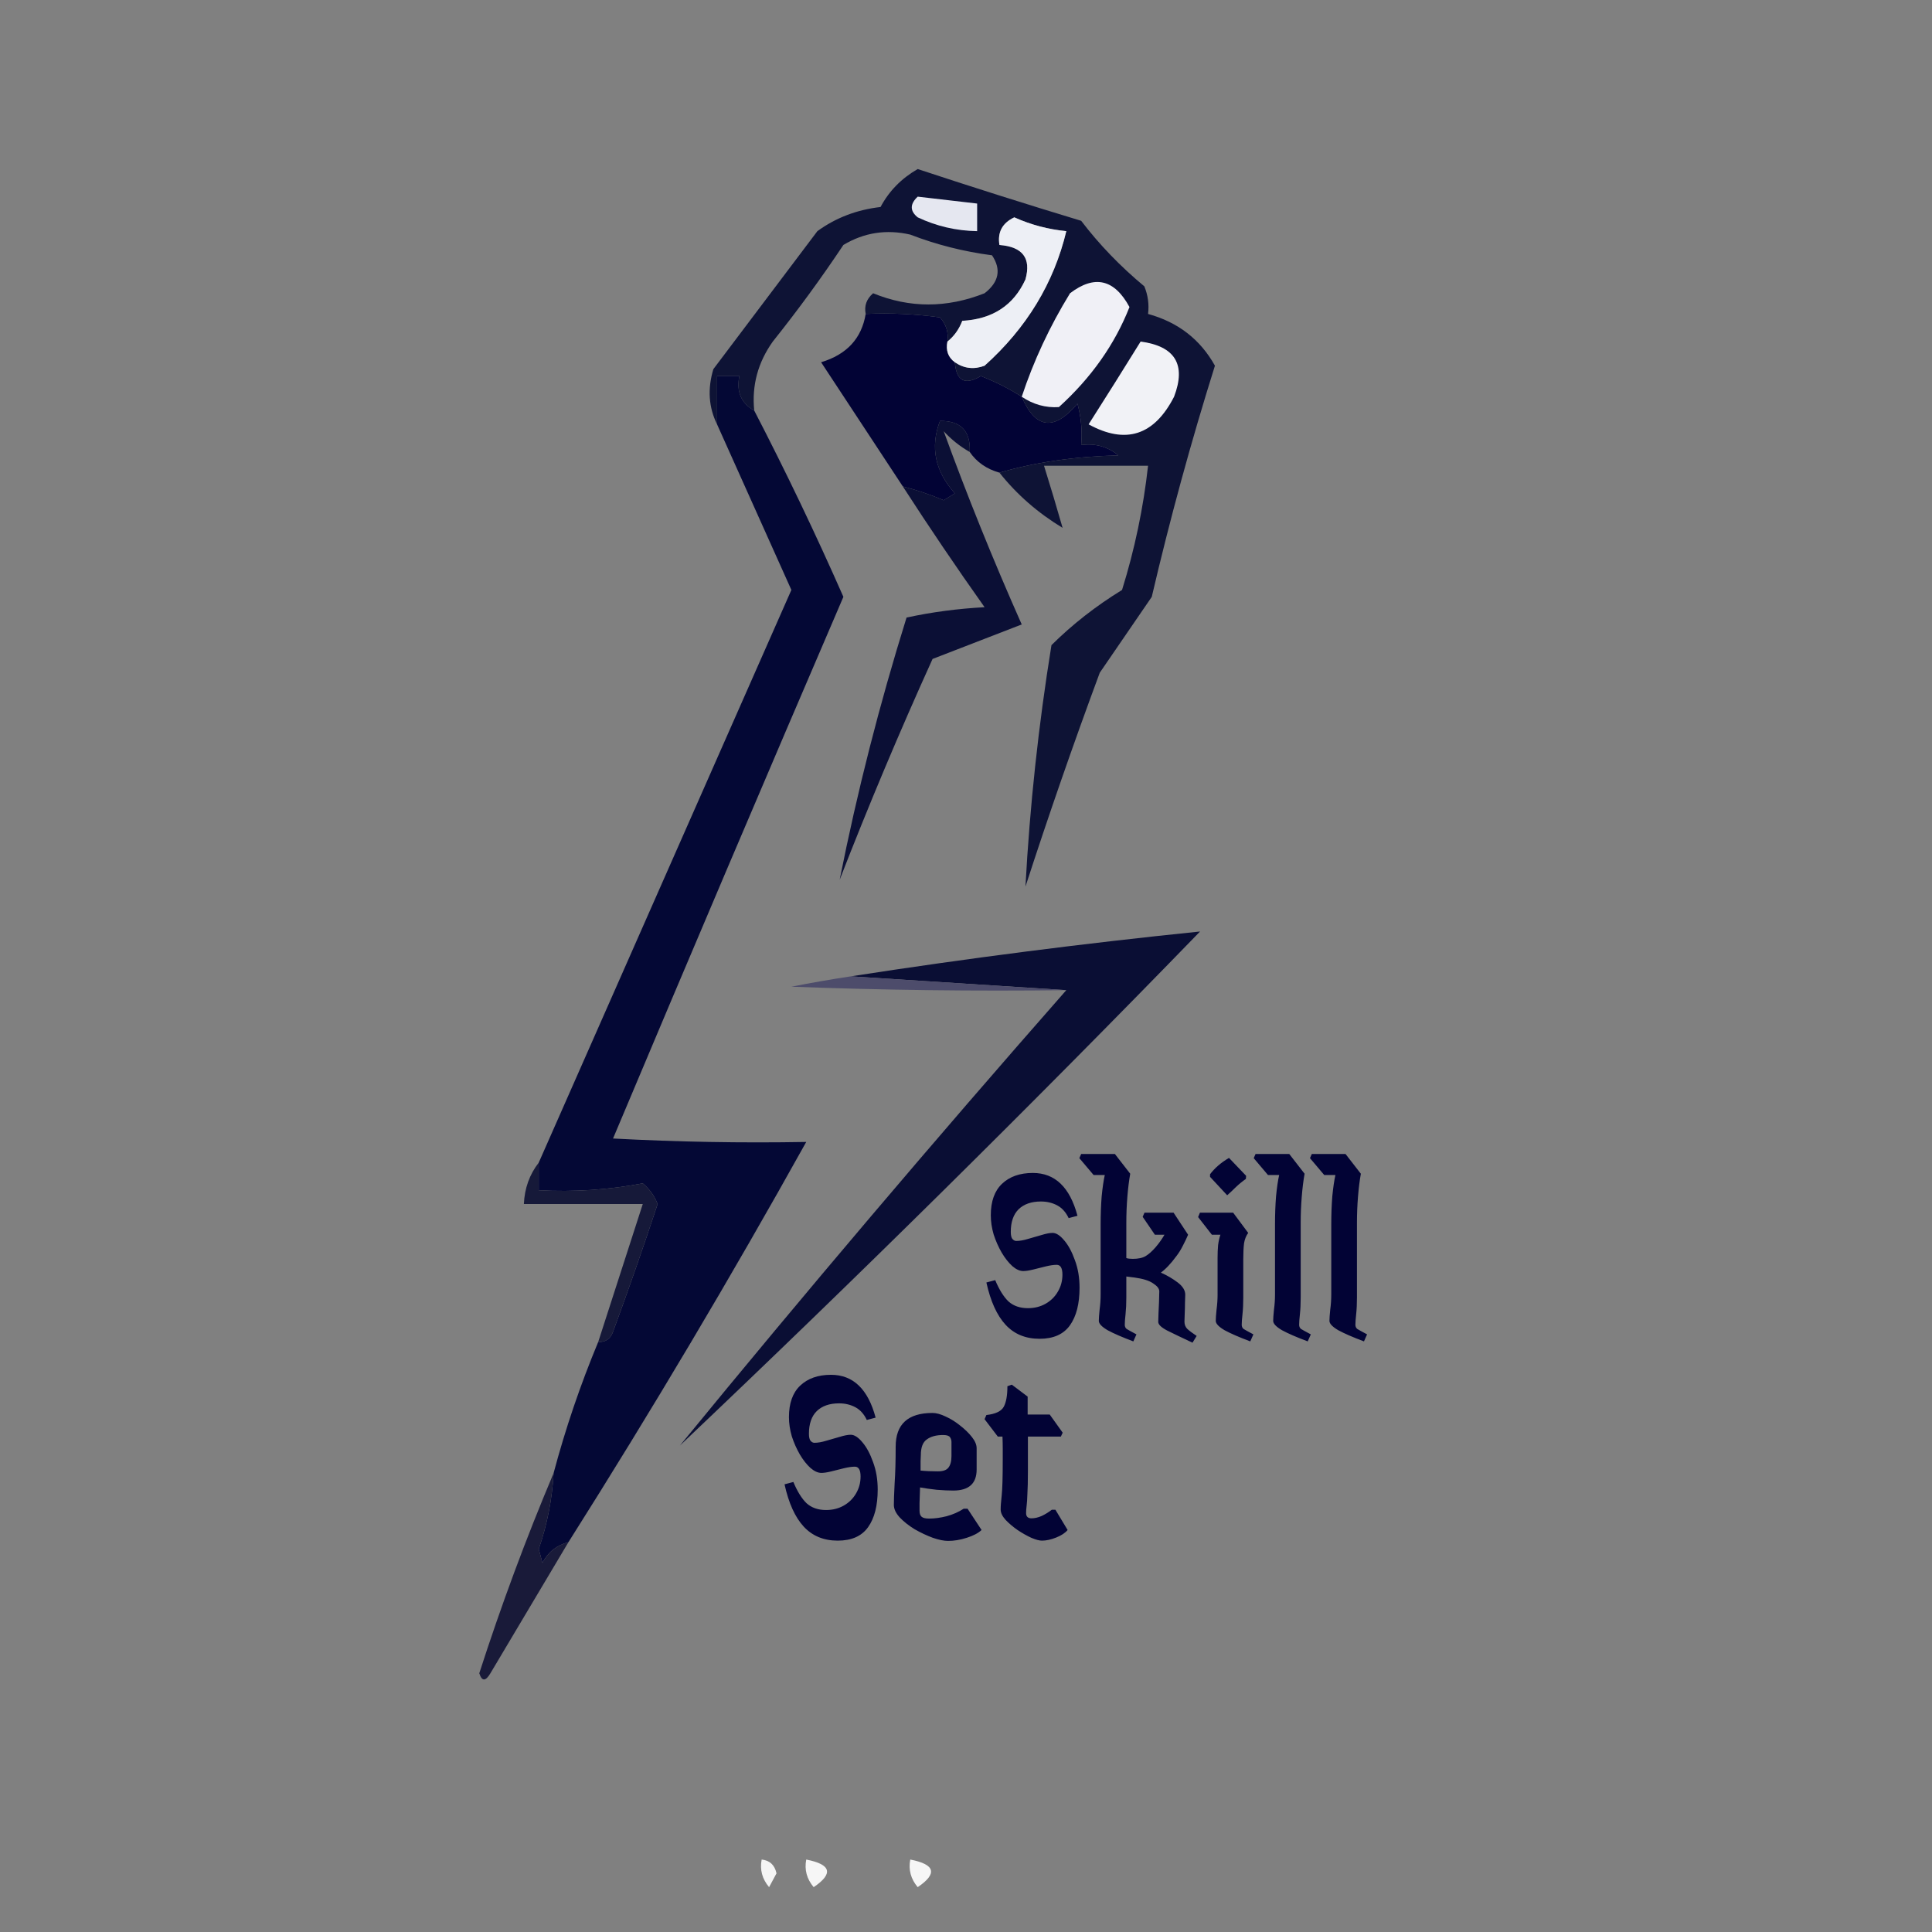 <svg width="268" height="268" viewBox="0 0 268 268" fill="none" xmlns="http://www.w3.org/2000/svg">
<rect x="0" y="0" width="268" height="268" fill="#808080" stroke="none"/>
<g clip-path="url(#clip0_4_11)">
<path fill-rule="evenodd" clip-rule="evenodd" d="M120.085 43.55C123.538 43.392 126.973 43.552 130.392 44.029C131.255 44.996 131.598 46.113 131.423 47.379C131.179 48.614 131.522 49.571 132.454 50.25C132.647 52.848 133.85 53.486 136.062 52.164C138.107 52.968 139.996 53.925 141.731 55.036C143.647 59.507 146.224 59.826 149.462 55.993C149.972 57.881 150.144 59.795 149.977 61.736C151.965 61.478 153.683 61.957 155.131 63.171C149.113 63.321 143.616 64.118 138.638 65.564C136.855 65.061 135.48 64.104 134.515 62.693C134.656 59.798 133.281 58.363 130.392 58.386C129.006 62.003 129.692 65.353 132.454 68.436C131.938 68.755 131.423 69.074 130.908 69.393C129.052 68.609 127.162 67.97 125.238 67.479C121.47 61.762 117.691 56.02 113.9 50.25C117.463 49.177 119.525 46.944 120.085 43.55Z" fill="#020335"/>
<path fill-rule="evenodd" clip-rule="evenodd" d="M138.638 65.564C143.616 64.118 149.113 63.321 155.131 63.171C153.683 61.957 151.965 61.478 149.977 61.736C150.144 59.795 149.972 57.881 149.462 55.993C146.224 59.826 143.647 59.507 141.731 55.036C139.996 53.925 138.107 52.968 136.062 52.164C133.85 53.486 132.647 52.848 132.454 50.25C133.73 51.123 135.105 51.283 136.577 50.729C142.403 45.503 146.183 39.281 147.915 32.064C145.403 31.819 142.998 31.181 140.7 30.15C139.039 30.935 138.352 32.211 138.638 33.979C141.868 34.228 143.071 35.824 142.246 38.764C140.609 42.357 137.689 44.271 133.485 44.507C133.029 45.693 132.341 46.65 131.423 47.379C131.598 46.113 131.255 44.996 130.392 44.029C126.973 43.552 123.538 43.392 120.085 43.55C119.859 42.425 120.202 41.468 121.115 40.679C126.179 42.753 131.332 42.753 136.577 40.679C138.576 39.126 138.919 37.371 137.608 35.414C133.686 34.903 129.907 33.946 126.269 32.543C122.949 31.78 119.857 32.259 116.992 33.979C113.93 38.576 110.665 43.043 107.2 47.379C105.132 50.284 104.273 53.475 104.623 56.95C102.813 55.943 102.126 54.348 102.562 52.164C101.531 52.164 100.5 52.164 99.469 52.164C99.469 54.398 99.469 56.631 99.469 58.864C98.3 56.504 98.129 53.951 98.954 51.207C103.764 44.826 108.574 38.445 113.385 32.064C115.931 30.21 118.852 29.093 122.146 28.714C123.322 26.505 125.041 24.75 127.3 23.45C134.82 25.937 142.379 28.33 149.977 30.629C152.478 33.914 155.399 36.945 158.738 39.721C159.244 40.959 159.416 42.236 159.254 43.55C163.407 44.689 166.499 47.082 168.531 50.729C165.209 61.311 162.288 71.999 159.769 82.793C157.364 86.302 154.959 89.812 152.554 93.321C148.91 103.152 145.475 113.043 142.246 122.993C142.85 111.798 144.053 100.631 145.854 89.493C148.749 86.619 152.013 84.067 155.646 81.836C157.405 76.184 158.608 70.441 159.254 64.607C154.443 64.607 149.634 64.607 144.823 64.607C145.741 67.552 146.6 70.423 147.4 73.221C143.964 71.147 141.044 68.595 138.638 65.564Z" fill="#0E1335"/>
<path fill-rule="evenodd" clip-rule="evenodd" d="M158.223 47.379C163.017 48.024 164.563 50.576 162.862 55.036C160.108 60.411 156.157 61.687 151.008 58.864C153.469 55.003 155.875 51.174 158.223 47.379Z" fill="#F1F2F6"/>
<path fill-rule="evenodd" clip-rule="evenodd" d="M141.731 55.036C143.378 50.058 145.612 45.272 148.431 40.679C151.837 38.085 154.587 38.723 156.677 42.593C154.639 47.773 151.375 52.399 146.885 56.471C145.048 56.588 143.331 56.109 141.731 55.036Z" fill="#F0F0F6"/>
<path fill-rule="evenodd" clip-rule="evenodd" d="M132.454 50.25C131.522 49.571 131.179 48.614 131.423 47.379C132.341 46.65 133.029 45.693 133.485 44.507C137.689 44.271 140.609 42.357 142.246 38.764C143.071 35.824 141.868 34.228 138.638 33.979C138.352 32.211 139.039 30.935 140.7 30.15C142.998 31.181 145.403 31.819 147.915 32.064C146.183 39.281 142.403 45.503 136.577 50.729C135.105 51.283 133.73 51.123 132.454 50.25Z" fill="#EDEFF5"/>
<path fill-rule="evenodd" clip-rule="evenodd" d="M127.3 27.279C130.049 27.598 132.797 27.917 135.546 28.236C135.546 29.512 135.546 30.788 135.546 32.064C132.647 32.018 129.899 31.38 127.3 30.15C126.205 29.265 126.205 28.308 127.3 27.279Z" fill="#E5E7F0"/>
<path fill-rule="evenodd" clip-rule="evenodd" d="M134.515 62.693C133.182 61.937 131.979 60.98 130.908 59.821C134.157 68.755 137.764 77.688 141.731 86.621C137.608 88.217 133.485 89.812 129.362 91.407C124.781 101.51 120.486 111.72 116.477 122.036C118.9 109.841 121.993 97.717 125.754 85.664C129.27 84.905 132.877 84.427 136.577 84.229C132.657 78.699 128.878 73.116 125.238 67.479C127.162 67.97 129.052 68.609 130.908 69.393C131.423 69.074 131.938 68.755 132.454 68.436C129.692 65.353 129.006 62.003 130.392 58.386C133.281 58.362 134.656 59.798 134.515 62.693Z" fill="#0B0F35"/>
<path fill-rule="evenodd" clip-rule="evenodd" d="M94.315 200.521C111.764 179.208 129.632 158.151 147.915 137.35C137.951 136.712 127.988 136.074 118.023 135.436C134.144 132.939 150.293 130.866 166.469 129.214C142.933 153.462 118.882 177.23 94.315 200.521Z" fill="#0A0E34"/>
<path fill-rule="evenodd" clip-rule="evenodd" d="M118.023 135.436C127.988 136.074 137.951 136.712 147.915 137.35C135.198 137.51 122.485 137.35 109.777 136.871C112.527 136.329 115.275 135.85 118.023 135.436Z" fill="#4D4C6B"/>
<path fill-rule="evenodd" clip-rule="evenodd" d="M104.623 56.95C109.014 65.427 113.137 74.041 116.992 82.793C106.235 107.816 95.584 132.862 85.038 157.929C93.965 158.407 102.898 158.566 111.838 158.407C101.399 177.153 90.404 195.657 78.854 213.921C77.231 214.34 76.028 215.297 75.246 216.793C75.074 216.154 74.903 215.517 74.731 214.879C75.914 211.443 76.601 207.934 76.792 204.35C78.443 198.156 80.505 192.095 82.977 186.164C84.005 186.193 84.692 185.714 85.038 184.729C87.202 178.861 89.263 172.959 91.223 167.021C90.792 165.9 90.104 164.943 89.162 164.15C84.42 165.053 79.61 165.372 74.731 165.107C74.731 163.831 74.731 162.554 74.731 161.279C86.408 134.815 98.09 108.334 109.777 81.836C106.331 74.163 102.895 66.506 99.469 58.864C99.469 56.631 99.469 54.398 99.469 52.164C100.5 52.164 101.531 52.164 102.562 52.164C102.126 54.348 102.813 55.943 104.623 56.95Z" fill="#040835"/>
<path fill-rule="evenodd" clip-rule="evenodd" d="M74.731 161.279C74.731 162.554 74.731 163.831 74.731 165.107C79.61 165.372 84.42 165.053 89.162 164.15C90.104 164.943 90.792 165.9 91.223 167.021C89.263 172.959 87.202 178.861 85.038 184.729C84.692 185.714 84.005 186.193 82.977 186.164C85.041 179.772 87.103 173.391 89.162 167.021C83.664 167.021 78.167 167.021 72.669 167.021C72.767 164.833 73.454 162.919 74.731 161.279Z" fill="#161939"/>
<path fill-rule="evenodd" clip-rule="evenodd" d="M76.792 204.35C76.601 207.934 75.914 211.443 74.731 214.879C74.903 215.517 75.074 216.154 75.246 216.793C76.028 215.297 77.231 214.34 78.854 213.921C75.259 219.957 71.651 226.02 68.031 232.107C67.356 233.252 66.841 233.252 66.485 232.107C69.539 222.639 72.975 213.386 76.792 204.35Z" fill="#191A39"/>
<path fill-rule="evenodd" clip-rule="evenodd" d="M126.269 257.95C129.734 258.623 130.077 259.9 127.3 261.779C126.342 260.641 125.999 259.365 126.269 257.95Z" fill="#F6F6F6"/>
<path fill-rule="evenodd" clip-rule="evenodd" d="M111.838 257.95C115.303 258.623 115.646 259.9 112.869 261.779C111.912 260.641 111.568 259.365 111.838 257.95Z" fill="#F6F6F6"/>
<path fill-rule="evenodd" clip-rule="evenodd" d="M105.654 257.95C106.773 258.065 107.461 258.703 107.715 259.864C107.372 260.503 107.028 261.14 106.685 261.779C105.727 260.641 105.384 259.365 105.654 257.95Z" fill="#F5F5F5"/>
<path d="M144.208 185.712C142.264 185.712 140.692 185.064 139.492 183.768C138.292 182.472 137.404 180.516 136.828 177.9L138.052 177.576C138.604 178.896 139.216 179.88 139.888 180.528C140.584 181.152 141.484 181.464 142.588 181.464C143.5 181.464 144.316 181.26 145.036 180.852C145.756 180.444 146.32 179.892 146.728 179.196C147.16 178.476 147.376 177.684 147.376 176.82C147.376 175.908 147.112 175.452 146.584 175.452C146.176 175.452 145.672 175.524 145.072 175.668C144.496 175.812 143.92 175.956 143.344 176.1C142.768 176.244 142.3 176.316 141.94 176.316C141.46 176.316 140.956 176.088 140.428 175.632C139.9 175.152 139.408 174.528 138.952 173.76C138.496 172.968 138.124 172.128 137.836 171.24C137.572 170.328 137.44 169.44 137.44 168.576C137.44 166.656 137.956 165.204 138.988 164.22C140.044 163.212 141.472 162.708 143.272 162.708C146.344 162.708 148.408 164.688 149.464 168.648L148.24 168.972C147.856 168.156 147.328 167.568 146.656 167.208C145.984 166.848 145.228 166.668 144.388 166.668C143.068 166.668 142.036 167.028 141.292 167.748C140.572 168.468 140.212 169.512 140.212 170.88C140.212 171.336 140.284 171.66 140.428 171.852C140.596 172.044 140.776 172.14 140.968 172.14C141.448 172.14 142 172.044 142.624 171.852C143.272 171.66 143.896 171.48 144.496 171.312C145.12 171.12 145.624 171.024 146.008 171.024C146.512 171.024 147.052 171.372 147.628 172.068C148.204 172.74 148.696 173.652 149.104 174.804C149.536 175.956 149.752 177.228 149.752 178.62C149.752 180.852 149.308 182.592 148.42 183.84C147.532 185.088 146.128 185.712 144.208 185.712ZM157.212 186.072C155.676 185.496 154.488 184.98 153.648 184.524C152.832 184.044 152.424 183.612 152.424 183.228C152.424 182.892 152.46 182.376 152.532 181.68C152.628 180.96 152.676 180.264 152.676 179.592V169.908C152.676 168.468 152.724 167.148 152.82 165.948C152.94 164.724 153.084 163.74 153.252 162.996H151.704L149.724 160.656L149.976 160.08H154.656L156.78 162.816C156.612 163.752 156.48 164.82 156.384 166.02C156.288 167.196 156.24 168.396 156.24 169.62V174.516C156.456 174.588 156.756 174.624 157.14 174.624C157.908 174.624 158.508 174.492 158.94 174.228C159.372 173.964 159.828 173.556 160.308 173.004C160.596 172.668 160.836 172.356 161.028 172.068C161.244 171.756 161.412 171.492 161.532 171.276H160.2L158.508 168.792L158.76 168.216H162.792L164.808 171.276C164.616 171.732 164.376 172.236 164.088 172.788C163.824 173.316 163.536 173.784 163.224 174.192C162.432 175.272 161.7 176.052 161.028 176.532C161.892 176.916 162.672 177.372 163.368 177.9C164.064 178.428 164.412 178.992 164.412 179.592C164.412 179.904 164.4 180.3 164.376 180.78C164.376 181.26 164.364 181.74 164.34 182.22C164.316 182.676 164.304 183.048 164.304 183.336C164.304 183.744 164.436 184.08 164.7 184.344C164.988 184.608 165.42 184.932 165.996 185.316L165.42 186.252C163.884 185.532 162.708 184.968 161.892 184.56C161.076 184.128 160.668 183.732 160.668 183.372C160.668 183.06 160.68 182.652 160.704 182.148C160.728 181.644 160.752 181.116 160.776 180.564C160.8 180.012 160.812 179.532 160.812 179.124C160.812 178.764 160.536 178.404 159.984 178.044C159.456 177.66 158.592 177.384 157.392 177.216L156.24 177.072V179.988C156.24 180.852 156.204 181.62 156.132 182.292C156.06 182.94 156.024 183.432 156.024 183.768C156.024 184.008 156.108 184.2 156.276 184.344C156.468 184.464 156.924 184.716 157.644 185.1L157.212 186.072ZM161.748 170.808L161.604 171.132C161.652 171.012 161.7 170.904 161.748 170.808ZM170.23 165.804L167.854 163.248V162.888C168.502 162.024 169.378 161.268 170.482 160.62L172.858 163.104L172.822 163.536C172.342 163.872 171.886 164.244 171.454 164.652C171.046 165.06 170.638 165.444 170.23 165.804ZM173.434 186.072C171.898 185.496 170.71 184.98 169.87 184.524C169.054 184.044 168.646 183.612 168.646 183.228C168.646 182.892 168.682 182.376 168.754 181.68C168.85 180.96 168.898 180.264 168.898 179.592V174.444C168.898 173.82 168.922 173.244 168.97 172.716C169.042 172.164 169.15 171.684 169.294 171.276H168.106L166.198 168.828L166.45 168.216H171.058L173.146 171.024C172.858 171.408 172.666 171.888 172.57 172.464C172.498 173.04 172.462 173.772 172.462 174.66V179.988C172.462 180.852 172.426 181.62 172.354 182.292C172.282 182.94 172.246 183.432 172.246 183.768C172.246 184.008 172.33 184.2 172.498 184.344C172.69 184.464 173.146 184.716 173.866 185.1L173.434 186.072ZM181.4 186.072C179.864 185.496 178.676 184.98 177.836 184.524C177.02 184.044 176.612 183.612 176.612 183.228C176.612 182.892 176.648 182.376 176.72 181.68C176.816 180.96 176.864 180.264 176.864 179.592V169.908C176.864 168.468 176.912 167.148 177.008 165.948C177.128 164.724 177.272 163.74 177.44 162.996H175.892L173.912 160.656L174.164 160.08H178.844L180.968 162.816C180.8 163.752 180.668 164.82 180.572 166.02C180.476 167.196 180.428 168.396 180.428 169.62V179.988C180.428 180.852 180.392 181.62 180.32 182.292C180.248 182.94 180.212 183.432 180.212 183.768C180.212 184.008 180.296 184.2 180.464 184.344C180.656 184.464 181.112 184.716 181.832 185.1L181.4 186.072ZM189.204 186.072C187.668 185.496 186.48 184.98 185.64 184.524C184.824 184.044 184.416 183.612 184.416 183.228C184.416 182.892 184.452 182.376 184.524 181.68C184.62 180.96 184.668 180.264 184.668 179.592V169.908C184.668 168.468 184.716 167.148 184.812 165.948C184.932 164.724 185.076 163.74 185.244 162.996H183.696L181.716 160.656L181.968 160.08H186.648L188.772 162.816C188.604 163.752 188.472 164.82 188.376 166.02C188.28 167.196 188.232 168.396 188.232 169.62V179.988C188.232 180.852 188.196 181.62 188.124 182.292C188.052 182.94 188.016 183.432 188.016 183.768C188.016 184.008 188.1 184.2 188.268 184.344C188.46 184.464 188.916 184.716 189.636 185.1L189.204 186.072Z" fill="#020335"/>
<path d="M116.208 213.712C114.264 213.712 112.692 213.064 111.492 211.768C110.292 210.472 109.404 208.516 108.828 205.9L110.052 205.576C110.604 206.896 111.216 207.88 111.888 208.528C112.584 209.152 113.484 209.464 114.588 209.464C115.5 209.464 116.316 209.26 117.036 208.852C117.756 208.444 118.32 207.892 118.728 207.196C119.16 206.476 119.376 205.684 119.376 204.82C119.376 203.908 119.112 203.452 118.584 203.452C118.176 203.452 117.672 203.524 117.072 203.668C116.496 203.812 115.92 203.956 115.344 204.1C114.768 204.244 114.3 204.316 113.94 204.316C113.46 204.316 112.956 204.088 112.428 203.632C111.9 203.152 111.408 202.528 110.952 201.76C110.496 200.968 110.124 200.128 109.836 199.24C109.572 198.328 109.44 197.44 109.44 196.576C109.44 194.656 109.956 193.204 110.988 192.22C112.044 191.212 113.472 190.708 115.272 190.708C118.344 190.708 120.408 192.688 121.464 196.648L120.24 196.972C119.856 196.156 119.328 195.568 118.656 195.208C117.984 194.848 117.228 194.668 116.388 194.668C115.068 194.668 114.036 195.028 113.292 195.748C112.572 196.468 112.212 197.512 112.212 198.88C112.212 199.336 112.284 199.66 112.428 199.852C112.596 200.044 112.776 200.14 112.968 200.14C113.448 200.14 114 200.044 114.624 199.852C115.272 199.66 115.896 199.48 116.496 199.312C117.12 199.12 117.624 199.024 118.008 199.024C118.512 199.024 119.052 199.372 119.628 200.068C120.204 200.74 120.696 201.652 121.104 202.804C121.536 203.956 121.752 205.228 121.752 206.62C121.752 208.852 121.308 210.592 120.42 211.84C119.532 213.088 118.128 213.712 116.208 213.712ZM131.516 213.748C130.94 213.748 130.232 213.604 129.392 213.316C128.552 213.004 127.712 212.608 126.872 212.128C126.056 211.624 125.372 211.084 124.82 210.508C124.268 209.908 123.992 209.32 123.992 208.744C123.992 208.168 124.028 207.172 124.1 205.756C124.196 204.34 124.244 202.648 124.244 200.68C124.244 197.56 125.948 196 129.356 196C129.884 196 130.496 196.168 131.192 196.504C131.888 196.816 132.56 197.236 133.208 197.764C133.856 198.268 134.396 198.796 134.828 199.348C135.26 199.9 135.476 200.416 135.476 200.896V203.848C135.476 205.792 134.396 206.764 132.236 206.764C131.564 206.764 130.796 206.728 129.932 206.656C129.068 206.56 128.3 206.452 127.628 206.332C127.604 207.124 127.58 207.844 127.556 208.492C127.556 209.116 127.556 209.476 127.556 209.572C127.556 209.956 127.652 210.232 127.844 210.4C128.036 210.568 128.384 210.652 128.888 210.652C129.632 210.652 130.436 210.544 131.3 210.328C132.188 210.088 132.98 209.74 133.676 209.284H134.216L136.16 212.236C135.704 212.668 135.02 213.028 134.108 213.316C133.22 213.604 132.356 213.748 131.516 213.748ZM127.736 201.832C127.736 202.024 127.724 202.312 127.7 202.696C127.7 203.08 127.7 203.512 127.7 203.992C128.396 204.064 129.2 204.1 130.112 204.1C130.808 204.1 131.288 203.932 131.552 203.596C131.84 203.236 131.984 202.696 131.984 201.976V200.032C131.984 199.768 131.912 199.54 131.768 199.348C131.624 199.156 131.312 199.06 130.832 199.06C129.872 199.06 129.116 199.264 128.564 199.672C128.012 200.056 127.736 200.776 127.736 201.832ZM144.532 213.712C144.172 213.712 143.68 213.58 143.056 213.316C142.432 213.028 141.796 212.668 141.148 212.236C140.5 211.78 139.948 211.312 139.492 210.832C139.036 210.328 138.808 209.848 138.808 209.392C138.808 209.128 138.82 208.852 138.844 208.564C138.868 208.276 138.904 207.904 138.952 207.448C139 206.968 139.036 206.332 139.06 205.54C139.084 204.748 139.096 203.716 139.096 202.444C139.096 201.964 139.096 201.46 139.096 200.932C139.096 200.404 139.084 199.852 139.06 199.276H138.412L136.576 196.864L136.828 196.288C138.1 196.144 138.904 195.76 139.24 195.136C139.576 194.512 139.744 193.564 139.744 192.292L140.356 192.076L142.552 193.732C142.552 194.164 142.552 194.584 142.552 194.992C142.552 195.4 142.552 195.808 142.552 196.216H145.612L147.412 198.736L147.16 199.276H142.588C142.588 200.14 142.588 200.968 142.588 201.76C142.588 202.552 142.588 203.308 142.588 204.028C142.588 205.42 142.564 206.488 142.516 207.232C142.492 207.976 142.456 208.528 142.408 208.888C142.36 209.248 142.336 209.584 142.336 209.896C142.336 210.376 142.588 210.616 143.092 210.616C143.524 210.616 143.992 210.508 144.496 210.292C145 210.052 145.468 209.764 145.9 209.428H146.404L148.096 212.236C147.76 212.644 147.232 212.992 146.512 213.28C145.792 213.568 145.132 213.712 144.532 213.712Z" fill="#020335"/>
</g>
<defs>
<clipPath id="clip0_4_11">
<rect width="268" height="268" fill="white"/>
</clipPath>
</defs>
</svg>
